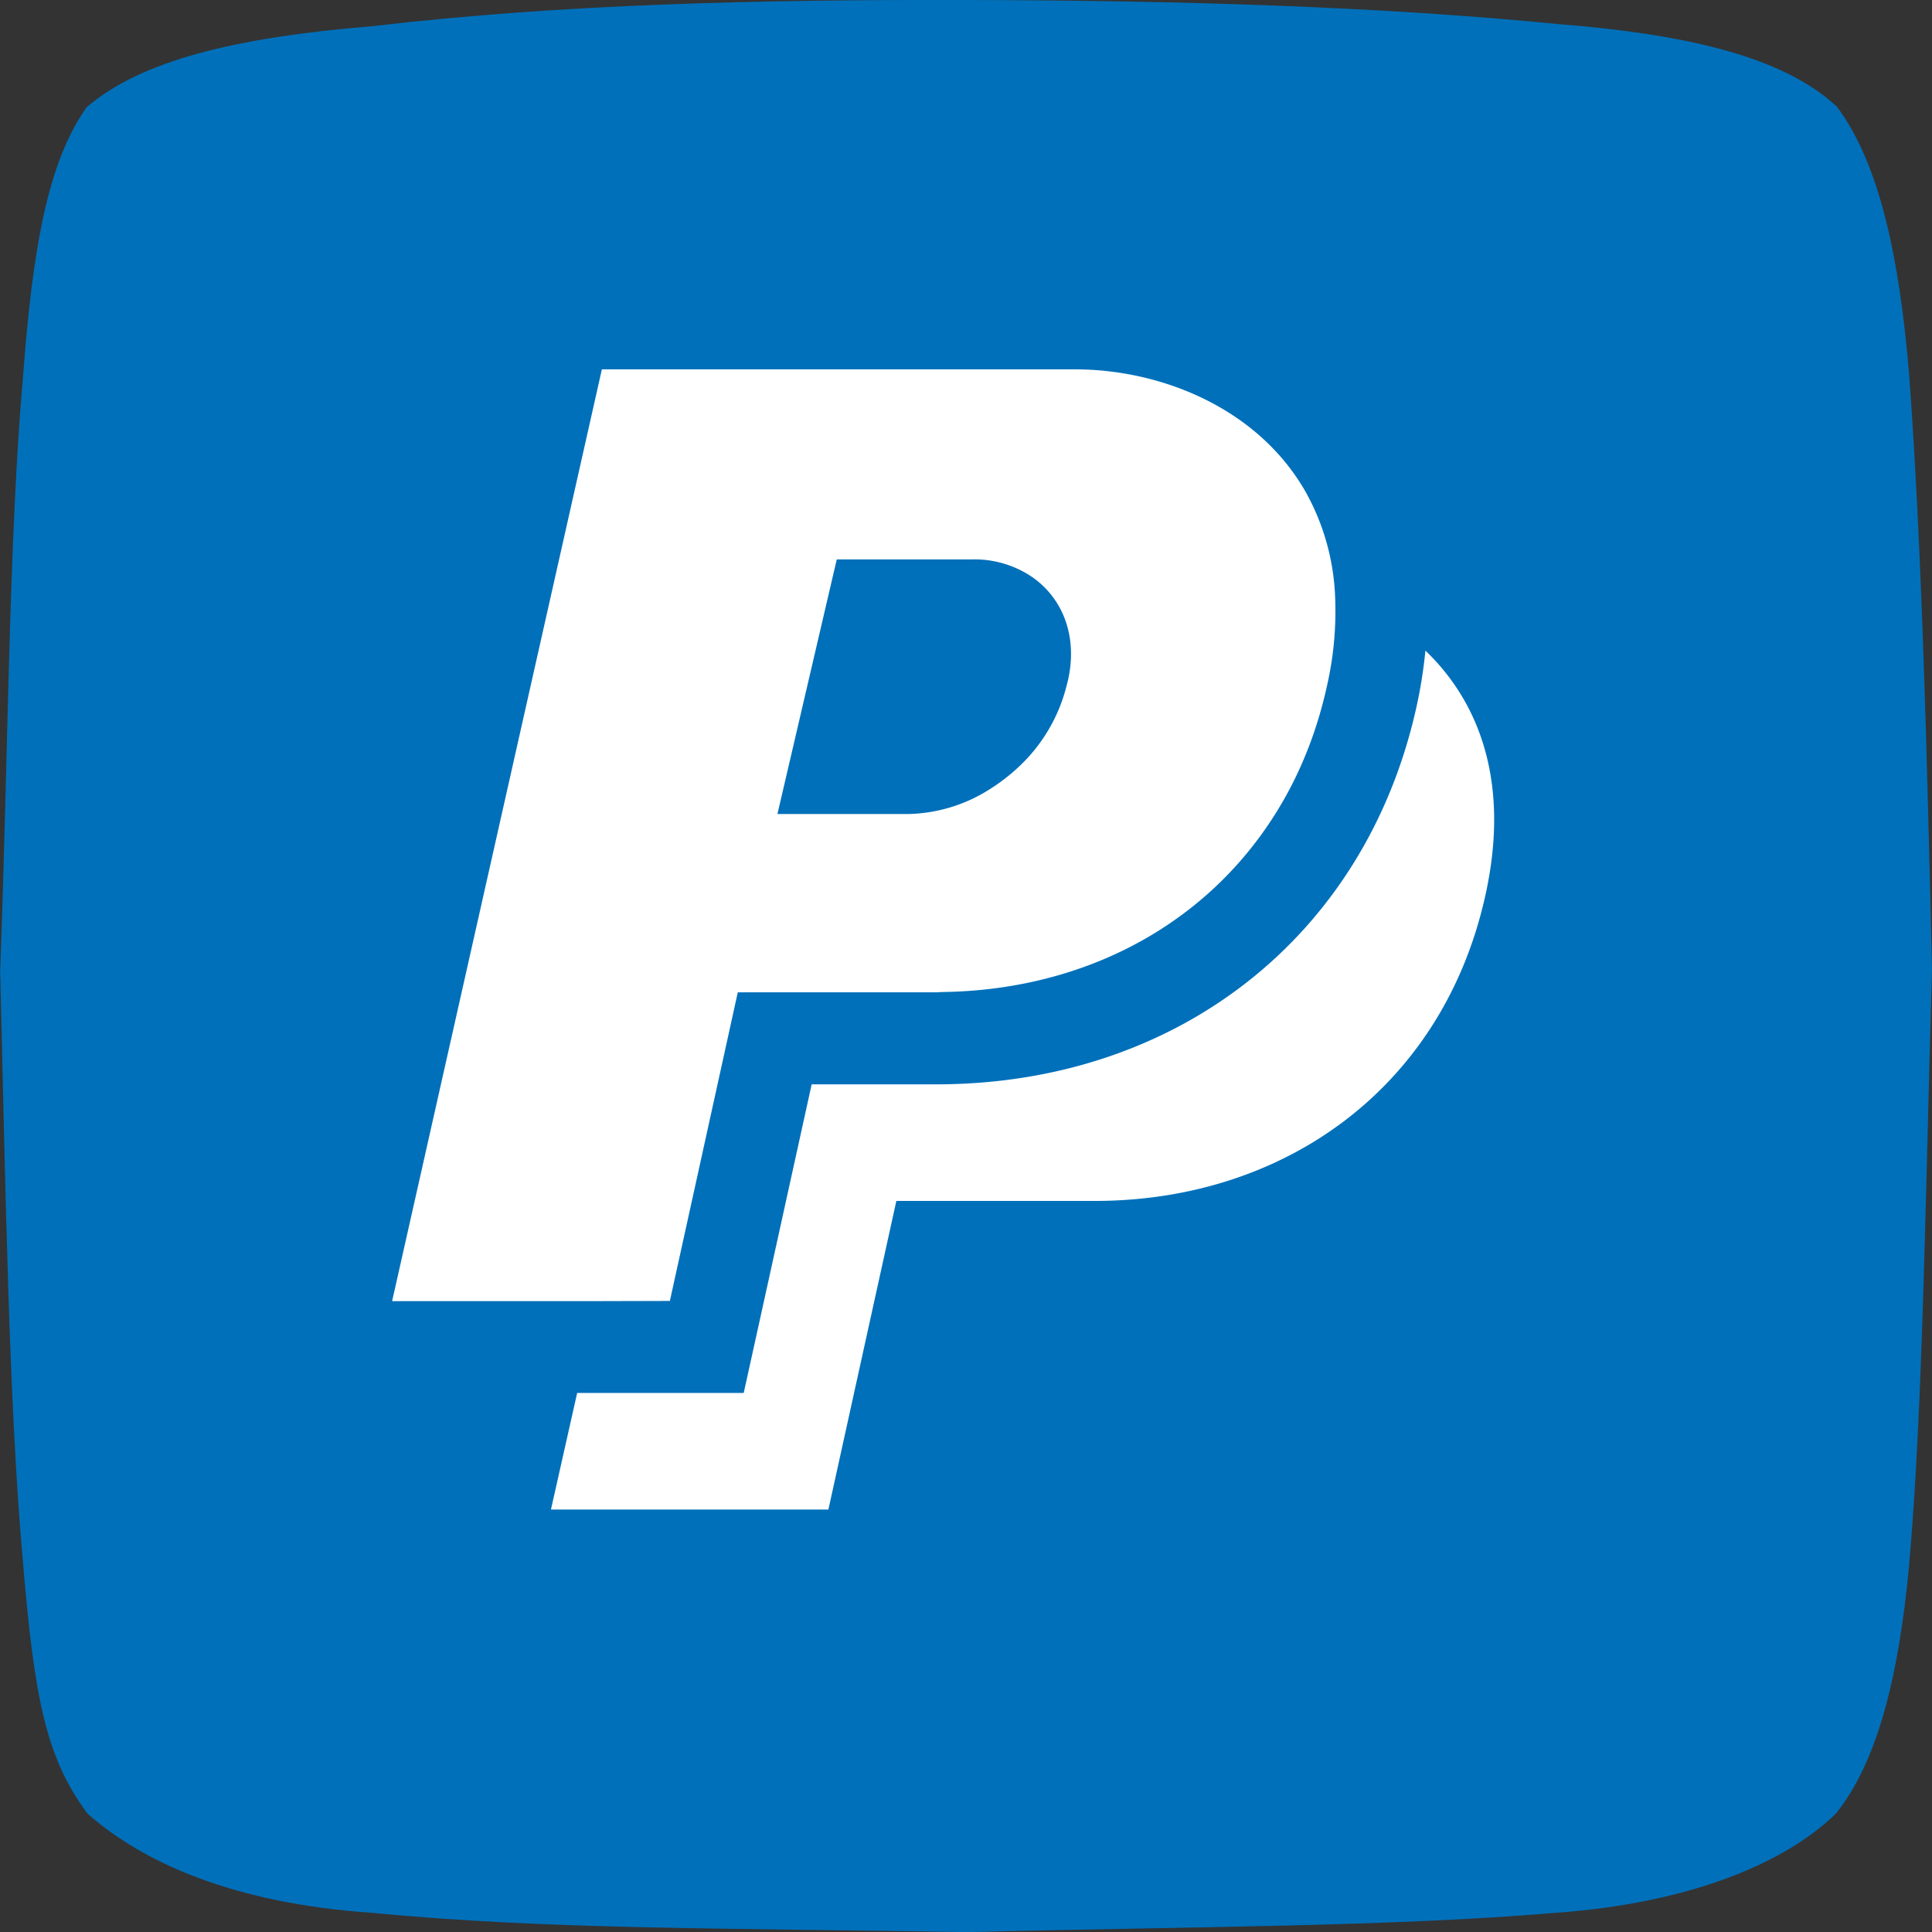 <?xml version="1.0" ?><svg data-name="Layer 1" id="Layer_1" viewBox="0 0 508.33 508.36" xmlns="http://www.w3.org/2000/svg"><rect x="0" y="0" width="508.33" height="508.36" fill="#333333" stroke="none"/><defs><style>.cls-1{fill:#0070ba;fill-rule:evenodd;}.cls-2{fill:#fff;}</style></defs><title/><path class="cls-1" d="M485,29.72c11.45,15.13,16.61,40.21,19.15,70.7,3.36,45.5,4.71,100.1,6,156.52-1.67,57.47-2.35,115.43-6,156.52-2.88,31.54-9,52.66-19.22,65.47-13,12.79-37.94,23.59-73.5,26.15-43.25,3.69-96.61,3.65-155.48,5.1-65.44-1.12-109.82-.64-156.38-5.08-36.32-2.52-60.08-13.19-74.7-26.07-10.83-14.54-14-30-17-66.24-3.75-41.85-4.58-98.56-6-155.54C4,200.57,4.13,143.44,7.9,100.74,10.43,67.05,14.42,44.4,24.65,30,39,17.77,63.48,11.69,100,8.69c50-5.85,102.06-7,155.88-6.87,55.39.09,108.56,1.67,156,6.34,32,2.56,58.48,8.07,73.07,21.56Z" transform="translate(-1.83 -1.82)"/><path class="cls-2" d="M392.67,237.3c-11.16,50.68-52.9,80.5-102.83,80.5H237.67L219.79,399h-73l6.9-30.68h43.82l4.18-18.95,13.7-62.25h32.75c63.47,0,113.09-39,126.41-99.44A125.58,125.58,0,0,0,376.87,173C391.15,186.69,399.18,207.87,392.67,237.3ZM159.09,344.16H105L160.19,99H284.64c23,0,48.44,10.42,60.86,32.5a61.42,61.42,0,0,1,7.6,27,88.16,88.16,0,0,1-2.16,23.92c-4.36,19.8-13.43,36.34-25.79,49.23-18.88,19.72-45.52,30.74-75.19,31.18-.62,0-1.22.08-1.84.08H195.95l-17.87,81.2ZM206.38,216h34.27a41.43,41.43,0,0,0,21.83-6.68,48.83,48.83,0,0,0,7.18-5.54,43.58,43.58,0,0,0,12.74-21.31c3.41-12.19-.54-22.77-8.7-28.62A27,27,0,0,0,257.8,149H222l-1.15,4.9Z" transform="translate(-1.83 -1.82)"/></svg>